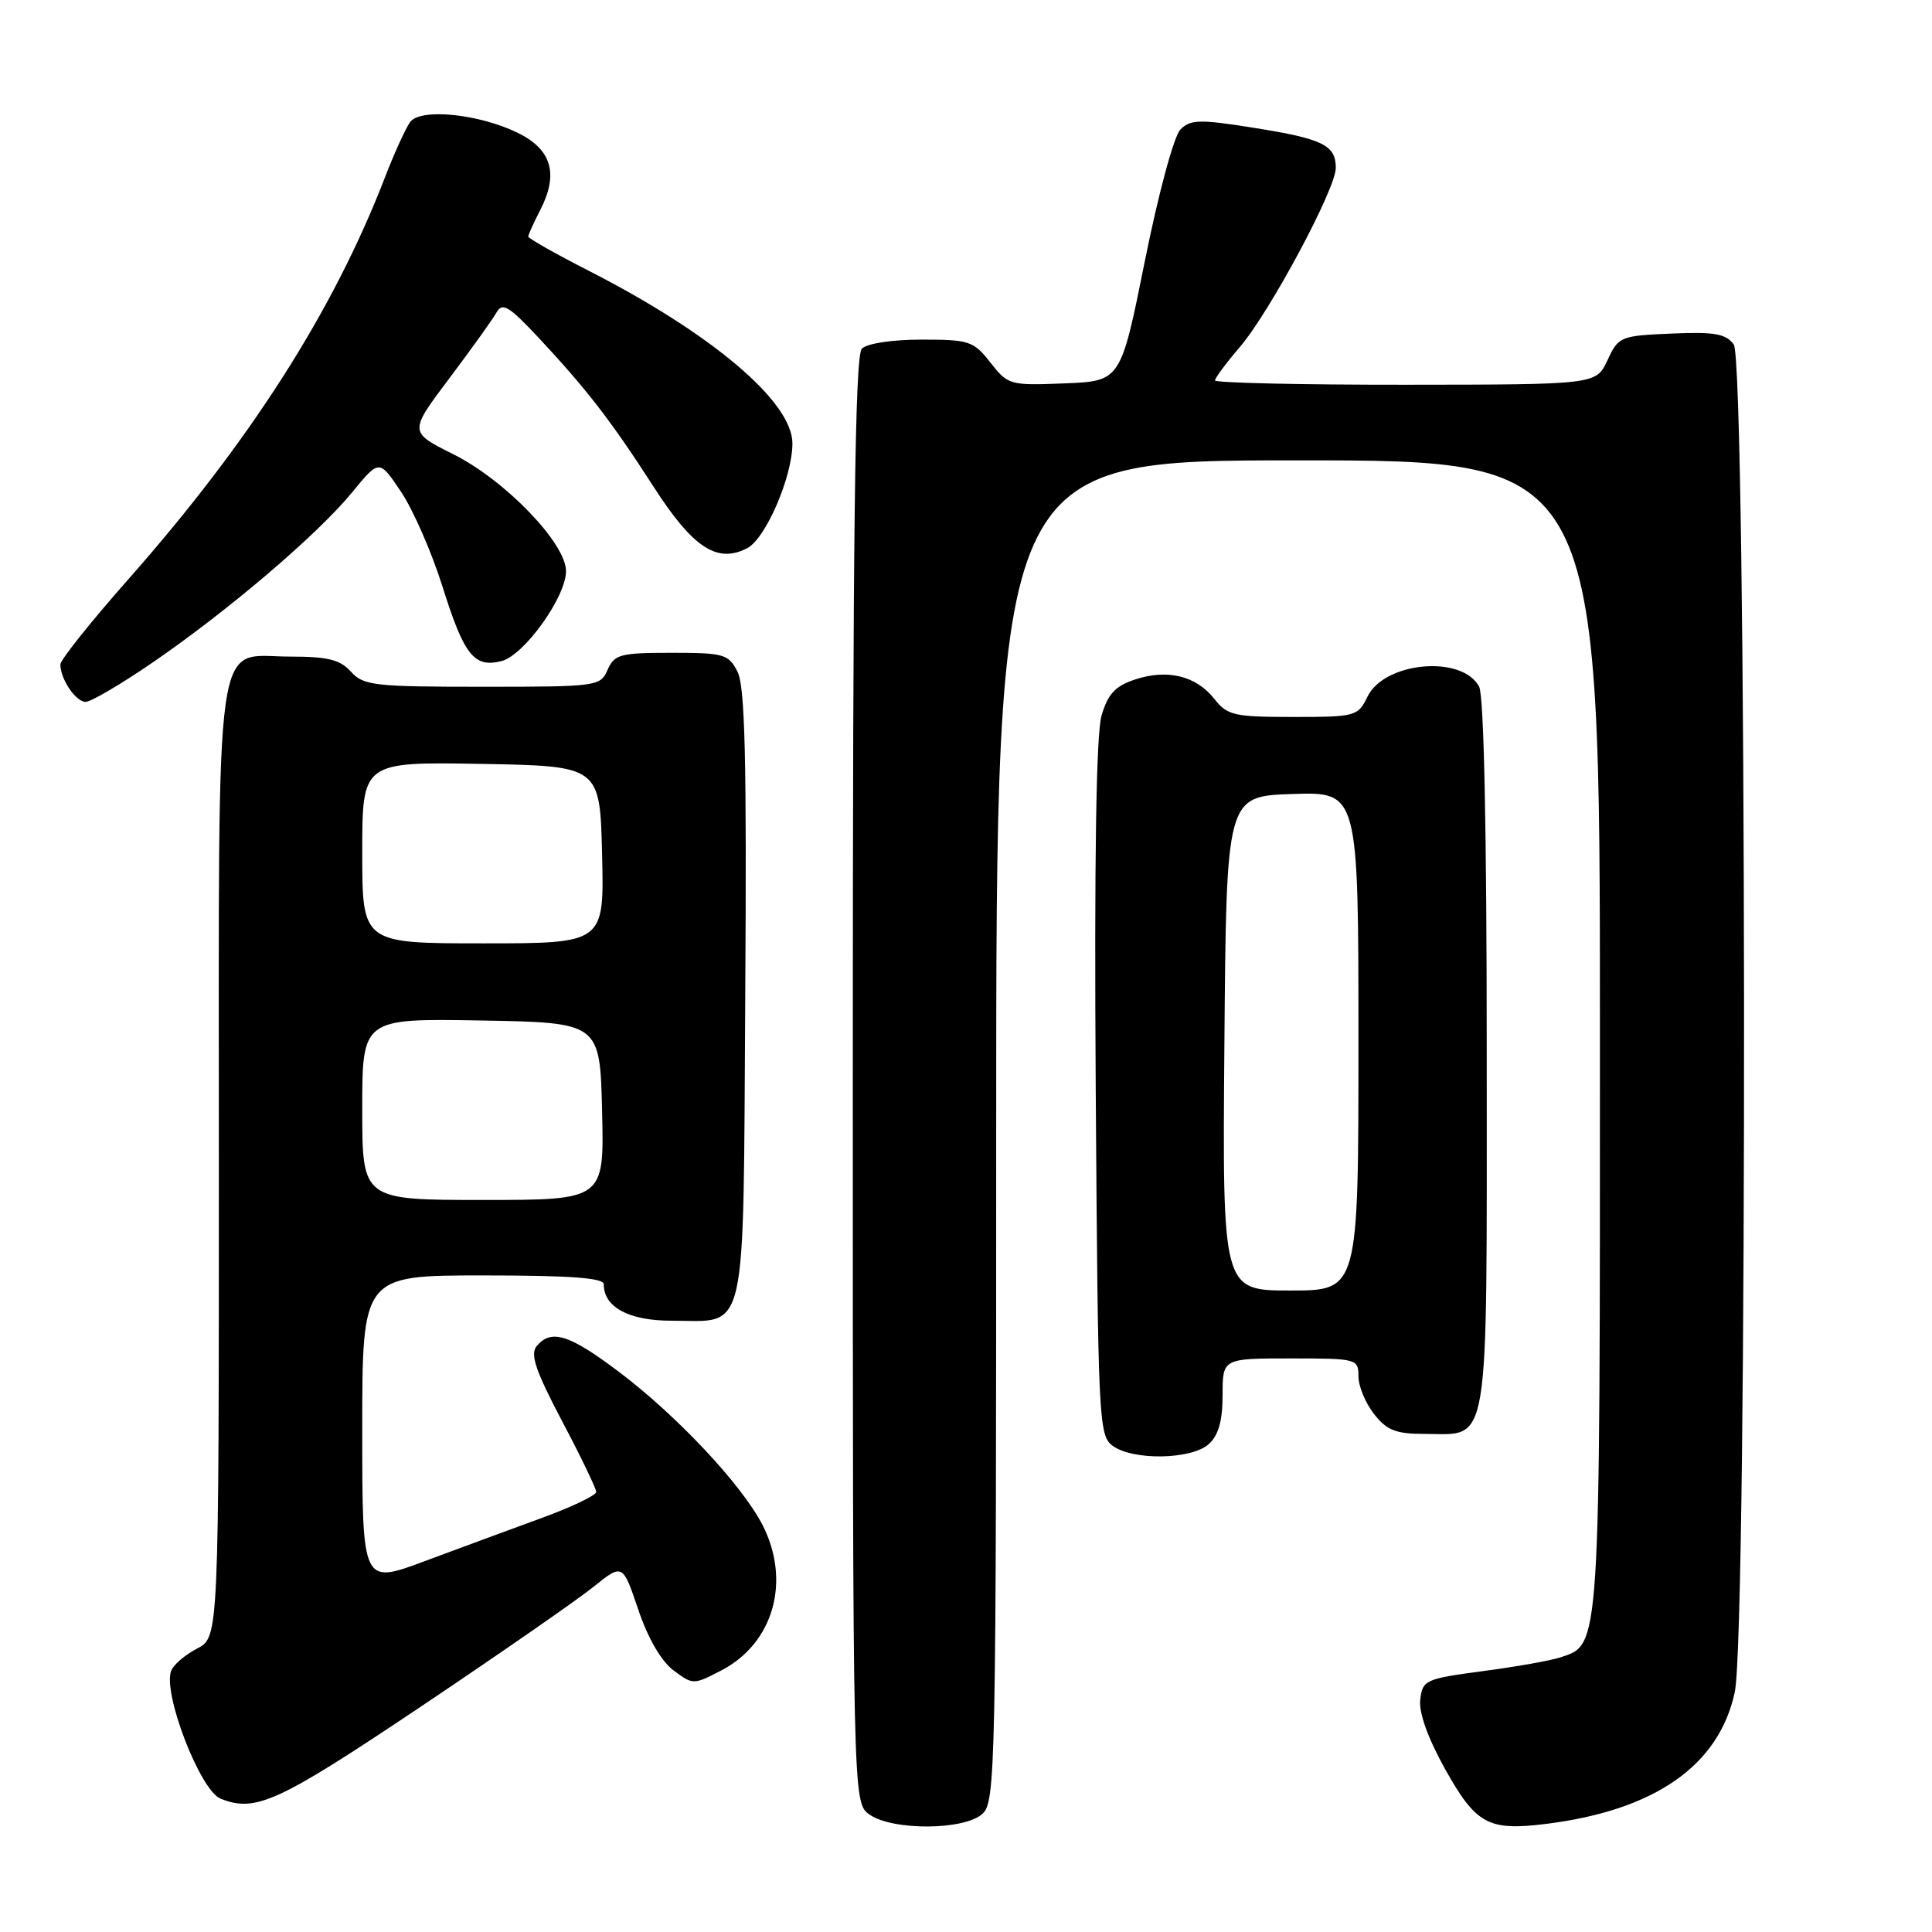 <?xml version="1.0" encoding="UTF-8" standalone="no"?>
<!DOCTYPE svg PUBLIC "-//W3C//DTD SVG 1.1//EN" "http://www.w3.org/Graphics/SVG/1.1/DTD/svg11.dtd" >
<svg xmlns="http://www.w3.org/2000/svg" xmlns:xlink="http://www.w3.org/1999/xlink" version="1.1" viewBox="0 0 256 256">
 <g >
 <path fill="currentColor"
d=" M 130.17 240.35 C 131.92 238.77 132.00 234.65 132.00 149.85 C 132.00 61.00 132.00 61.00 172.00 61.00 C 212.00 61.00 212.00 61.00 212.00 137.05 C 212.00 219.25 212.09 217.84 206.76 219.61 C 205.52 220.03 200.90 220.85 196.50 221.43 C 188.84 222.45 188.49 222.62 188.19 225.22 C 187.99 226.95 189.21 230.34 191.52 234.48 C 195.59 241.74 197.22 242.62 204.83 241.68 C 219.28 239.88 227.79 233.94 229.87 224.20 C 231.59 216.12 231.46 48.01 229.73 45.64 C 228.68 44.22 227.18 43.95 221.48 44.20 C 214.70 44.49 214.46 44.59 213.00 47.73 C 211.50 50.96 211.50 50.96 186.25 50.98 C 172.36 50.99 161.00 50.73 161.00 50.41 C 161.00 50.08 162.48 48.09 164.29 45.98 C 168.27 41.32 177.00 25.04 177.00 22.25 C 177.00 19.23 175.28 18.39 166.22 16.95 C 158.97 15.79 157.75 15.82 156.42 17.15 C 155.56 18.01 153.52 25.53 151.70 34.58 C 148.50 50.50 148.50 50.50 141.06 50.80 C 133.81 51.09 133.57 51.02 131.24 48.05 C 129.00 45.19 128.44 45.00 122.13 45.00 C 118.23 45.00 114.90 45.50 114.20 46.20 C 113.28 47.12 113.00 70.01 113.00 143.14 C 113.00 238.89 113.00 238.89 115.22 240.44 C 118.29 242.59 127.76 242.53 130.17 240.35 Z  M 55.61 226.24 C 66.08 219.22 76.41 212.05 78.57 210.32 C 82.50 207.15 82.50 207.15 84.57 213.27 C 85.85 217.07 87.62 220.12 89.24 221.33 C 91.82 223.26 91.88 223.26 95.58 221.34 C 102.50 217.75 104.83 209.52 101.05 202.09 C 98.35 196.81 89.81 187.68 82.12 181.86 C 75.45 176.81 73.04 176.05 71.11 178.37 C 70.22 179.44 70.97 181.65 74.48 188.31 C 76.97 193.02 79.00 197.24 79.00 197.69 C 79.00 198.14 75.74 199.70 71.75 201.15 C 67.76 202.61 60.79 205.18 56.25 206.87 C 48.00 209.95 48.00 209.95 48.00 189.47 C 48.00 169.00 48.00 169.00 64.00 169.00 C 75.56 169.00 80.00 169.33 80.00 170.17 C 80.00 173.21 83.33 175.00 88.96 175.00 C 99.17 175.00 98.46 178.10 98.75 131.83 C 98.95 100.58 98.72 90.94 97.72 89.00 C 96.53 86.67 95.93 86.50 88.97 86.50 C 82.18 86.50 81.41 86.71 80.51 88.75 C 79.55 90.95 79.14 91.00 63.92 91.00 C 49.58 91.00 48.16 90.84 46.50 89.00 C 45.06 87.40 43.42 87.00 38.40 87.00 C 28.24 87.00 29.00 81.58 29.00 154.20 C 29.00 216.95 29.00 216.95 26.12 218.44 C 24.54 219.26 22.99 220.58 22.68 221.39 C 21.54 224.36 26.52 237.24 29.22 238.33 C 33.86 240.19 36.80 238.84 55.61 226.24 Z  M 160.17 191.35 C 161.46 190.18 162.00 188.27 162.00 184.85 C 162.00 180.00 162.00 180.00 171.00 180.00 C 179.80 180.00 180.00 180.05 180.00 182.37 C 180.00 183.67 180.93 185.92 182.07 187.37 C 183.77 189.53 184.97 190.00 188.74 190.00 C 197.51 190.00 197.00 193.10 197.00 139.78 C 197.00 110.04 196.63 92.18 195.99 90.98 C 193.73 86.75 183.45 87.68 181.20 92.31 C 179.93 94.92 179.63 95.00 171.34 95.00 C 163.52 95.00 162.63 94.80 160.91 92.61 C 158.50 89.55 154.70 88.62 150.42 90.03 C 147.77 90.90 146.81 91.94 145.96 94.82 C 145.25 97.28 144.99 113.73 145.19 144.33 C 145.49 188.36 145.58 190.22 147.44 191.58 C 150.14 193.55 157.89 193.41 160.17 191.35 Z  M 20.35 87.70 C 30.36 80.82 42.12 70.78 46.66 65.24 C 50.25 60.85 50.25 60.85 53.15 65.18 C 54.74 67.55 57.21 73.20 58.63 77.72 C 61.50 86.85 62.82 88.51 66.44 87.60 C 69.44 86.85 75.00 79.10 75.00 75.68 C 75.00 71.98 66.93 63.62 60.05 60.18 C 54.18 57.25 54.18 57.25 59.54 50.13 C 62.49 46.21 65.31 42.27 65.80 41.39 C 66.56 40.03 67.45 40.57 71.31 44.69 C 77.71 51.54 80.97 55.75 86.56 64.43 C 91.80 72.58 95.01 74.70 98.99 72.65 C 101.45 71.39 105.00 63.18 105.00 58.75 C 105.00 53.26 94.40 44.26 78.13 35.94 C 73.66 33.66 70.00 31.59 70.00 31.35 C 70.00 31.10 70.70 29.54 71.56 27.88 C 74.06 23.05 73.12 19.80 68.58 17.59 C 63.48 15.10 55.79 14.31 54.37 16.14 C 53.80 16.89 52.28 20.20 51.01 23.50 C 44.17 41.21 33.16 58.45 17.03 76.73 C 12.06 82.35 8.00 87.44 8.00 88.04 C 8.00 89.99 10.04 93.00 11.35 93.00 C 12.06 93.00 16.11 90.61 20.35 87.70 Z  M 48.00 146.97 C 48.00 134.95 48.00 134.95 63.75 135.22 C 79.50 135.50 79.50 135.50 79.78 147.25 C 80.06 159.00 80.06 159.00 64.03 159.00 C 48.00 159.00 48.00 159.00 48.00 146.97 Z  M 48.00 112.97 C 48.00 100.95 48.00 100.95 63.75 101.22 C 79.50 101.50 79.50 101.50 79.78 113.25 C 80.06 125.00 80.06 125.00 64.03 125.00 C 48.00 125.00 48.00 125.00 48.00 112.97 Z  M 162.24 138.25 C 162.50 105.50 162.50 105.50 171.25 105.21 C 180.00 104.92 180.00 104.92 180.00 137.96 C 180.00 171.00 180.00 171.00 170.99 171.00 C 161.97 171.00 161.97 171.00 162.24 138.25 Z "/>
</g>
</svg>